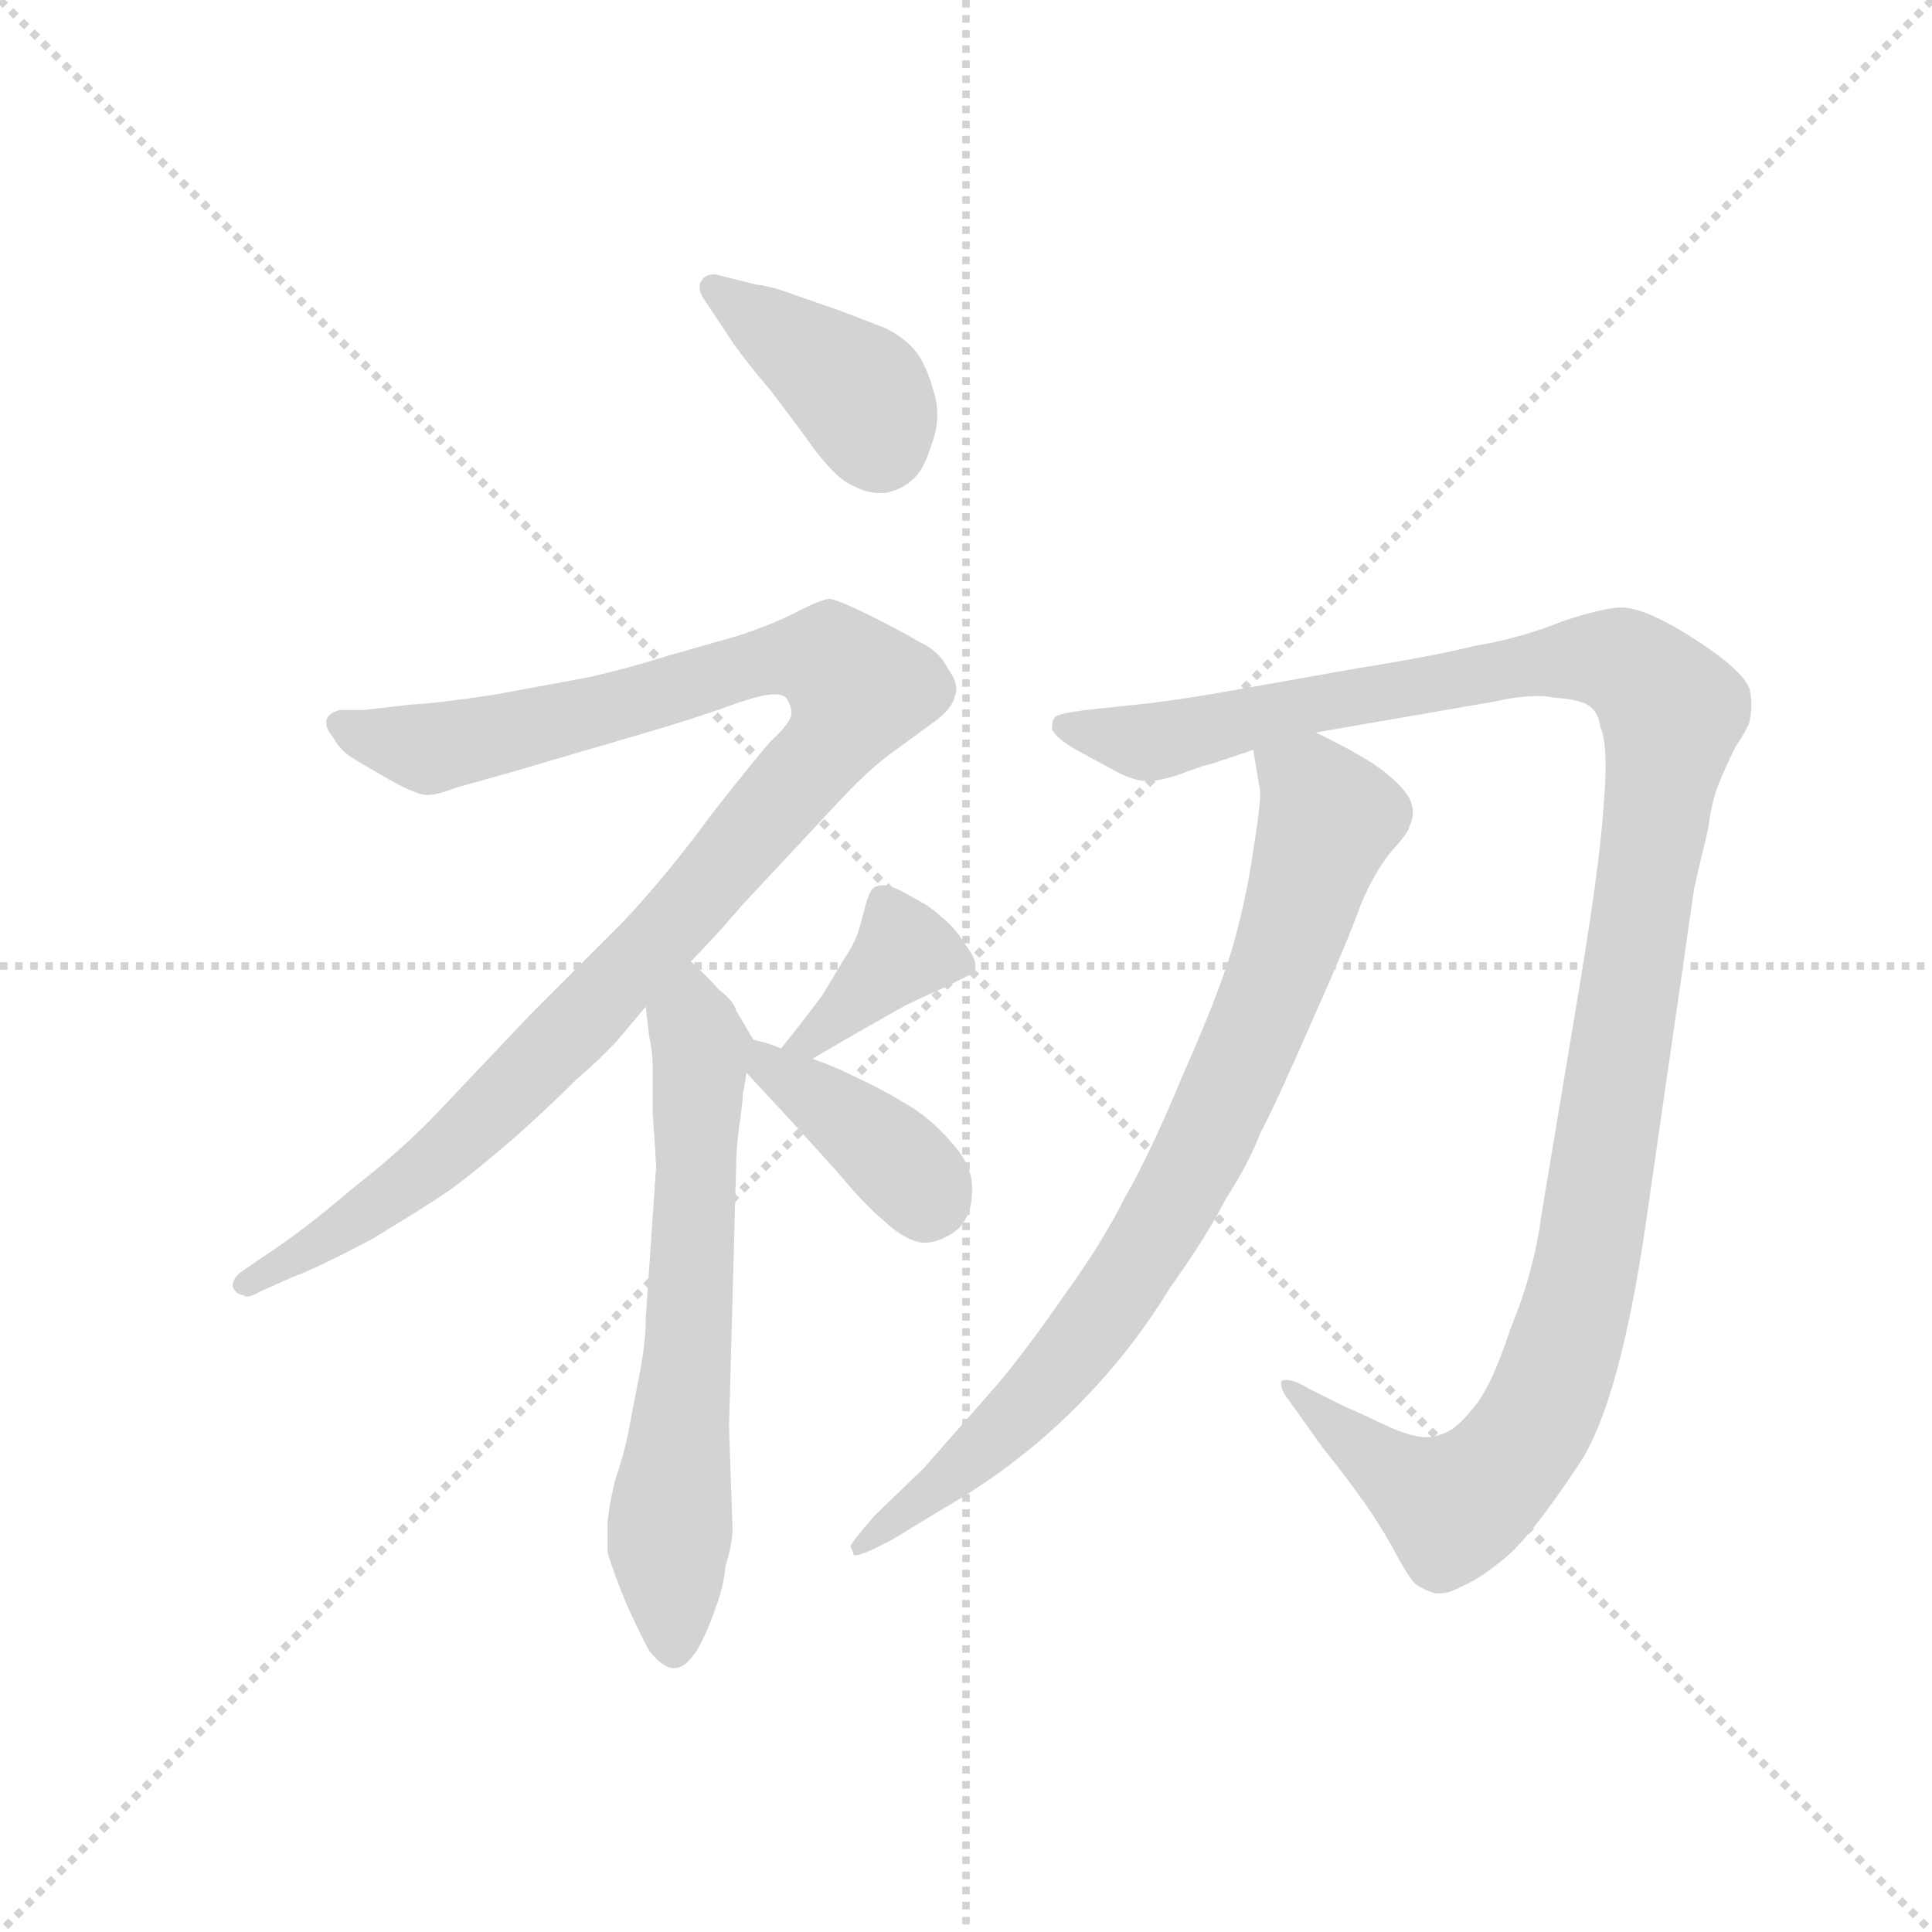 <svg version="1.1" viewBox="0 0 1024 1024" xmlns="http://www.w3.org/2000/svg">
  <g stroke="lightgray" stroke-dasharray="1,1" stroke-width="1" transform="scale(4, 4)">
    <line x1="0" y1="0" x2="256" y2="256"></line>
    <line x1="256" y1="0" x2="0" y2="256"></line>
    <line x1="128" y1="0" x2="128" y2="256"></line>
    <line x1="0" y1="128" x2="256" y2="128"></line>
  </g>
  <g transform="scale(0.92, -0.92) translate(60, -850)">
    <style type="text/css">
      
        @keyframes keyframes0 {
          from {
            stroke: blue;
            stroke-dashoffset: 399;
            stroke-width: 128;
          }
          56% {
            animation-timing-function: step-end;
            stroke: blue;
            stroke-dashoffset: 0;
            stroke-width: 128;
          }
          to {
            stroke: black;
            stroke-width: 1024;
          }
        }
        #make-me-a-hanzi-animation-0 {
          animation: keyframes0 0.575s both;
          animation-delay: 0s;
          animation-timing-function: linear;
        }
      
        @keyframes keyframes1 {
          from {
            stroke: blue;
            stroke-dashoffset: 1066;
            stroke-width: 128;
          }
          78% {
            animation-timing-function: step-end;
            stroke: blue;
            stroke-dashoffset: 0;
            stroke-width: 128;
          }
          to {
            stroke: black;
            stroke-width: 1024;
          }
        }
        #make-me-a-hanzi-animation-1 {
          animation: keyframes1 1.118s both;
          animation-delay: 0.575s;
          animation-timing-function: linear;
        }
      
        @keyframes keyframes2 {
          from {
            stroke: blue;
            stroke-dashoffset: 645;
            stroke-width: 128;
          }
          68% {
            animation-timing-function: step-end;
            stroke: blue;
            stroke-dashoffset: 0;
            stroke-width: 128;
          }
          to {
            stroke: black;
            stroke-width: 1024;
          }
        }
        #make-me-a-hanzi-animation-2 {
          animation: keyframes2 0.775s both;
          animation-delay: 1.692s;
          animation-timing-function: linear;
        }
      
        @keyframes keyframes3 {
          from {
            stroke: blue;
            stroke-dashoffset: 378;
            stroke-width: 128;
          }
          55% {
            animation-timing-function: step-end;
            stroke: blue;
            stroke-dashoffset: 0;
            stroke-width: 128;
          }
          to {
            stroke: black;
            stroke-width: 1024;
          }
        }
        #make-me-a-hanzi-animation-3 {
          animation: keyframes3 0.558s both;
          animation-delay: 2.467s;
          animation-timing-function: linear;
        }
      
        @keyframes keyframes4 {
          from {
            stroke: blue;
            stroke-dashoffset: 391;
            stroke-width: 128;
          }
          56% {
            animation-timing-function: step-end;
            stroke: blue;
            stroke-dashoffset: 0;
            stroke-width: 128;
          }
          to {
            stroke: black;
            stroke-width: 1024;
          }
        }
        #make-me-a-hanzi-animation-4 {
          animation: keyframes4 0.568s both;
          animation-delay: 3.025s;
          animation-timing-function: linear;
        }
      
        @keyframes keyframes5 {
          from {
            stroke: blue;
            stroke-dashoffset: 1230;
            stroke-width: 128;
          }
          80% {
            animation-timing-function: step-end;
            stroke: blue;
            stroke-dashoffset: 0;
            stroke-width: 128;
          }
          to {
            stroke: black;
            stroke-width: 1024;
          }
        }
        #make-me-a-hanzi-animation-5 {
          animation: keyframes5 1.251s both;
          animation-delay: 3.593s;
          animation-timing-function: linear;
        }
      
        @keyframes keyframes6 {
          from {
            stroke: blue;
            stroke-dashoffset: 818;
            stroke-width: 128;
          }
          73% {
            animation-timing-function: step-end;
            stroke: blue;
            stroke-dashoffset: 0;
            stroke-width: 128;
          }
          to {
            stroke: black;
            stroke-width: 1024;
          }
        }
        #make-me-a-hanzi-animation-6 {
          animation: keyframes6 0.916s both;
          animation-delay: 4.844s;
          animation-timing-function: linear;
        }
      
    </style>
    
      <path d="M 358 659 Q 366 646 384 625 Q 400 604 410 590 Q 421 576 428 572 Q 438 566 446 566 L 450 566 Q 460 568 466 574 Q 472 579 476 592 Q 480 602 480 611 Q 480 618 478 624 Q 474 639 468 647 Q 462 655 450 661 L 424 671 L 398 680 Q 385 685 376 686 L 352 692 Q 346 692 344 688 Q 343 687 343 685 Q 343 681 346 677 L 358 659 Z" fill="lightgray"></path>
    
      <path d="M 338 296 L 354 313 L 368 329 L 424 389 Q 440 406 452 415 L 478 434 Q 489 442 490 449 Q 491 451 491 453 Q 491 458 486 465 Q 481 475 470 480 Q 460 486 442 495 Q 424 504 418 505 Q 414 505 400 498 Q 387 491 366 484 L 324 472 Q 302 465 280 460 L 226 450 Q 194 445 176 444 L 150 441 L 136 441 Q 128 439 128 434 L 128 433 Q 128 430 132 425 Q 136 418 142 414 Q 150 409 164 401 Q 180 392 186 392 Q 192 392 202 396 L 234 405 L 316 429 Q 346 438 362 444 Q 379 450 386 450 Q 393 450 394 446 Q 396 443 396 438 Q 394 432 384 423 Q 376 414 350 381 Q 326 348 300 320 L 246 266 L 192 209 Q 172 188 144 166 Q 118 144 102 133 L 80 118 Q 74 114 74 109 Q 76 104 80 104 Q 81 103 82 103 Q 85 103 90 106 L 108 114 Q 124 120 154 136 Q 184 154 200 165 Q 215 176 238 196 Q 258 214 272 228 Q 287 241 296 251 L 312 270 L 338 296 Z" fill="lightgray"></path>
    
      <path d="M 312 270 L 314 253 Q 316 244 316 236 L 316 209 Q 318 180 318 178 L 312 90 Q 312 76 308 56 Q 304 36 302 25 Q 300 14 294 -4 Q 290 -22 290 -29 L 290 -44 Q 292 -52 300 -72 Q 308 -90 314 -101 Q 322 -111 328 -111 L 329 -111 Q 335 -111 342 -100 Q 348 -89 352 -77 Q 357 -64 358 -52 Q 362 -40 362 -30 L 360 28 L 364 175 Q 364 188 366 202 Q 368 216 368 220 Q 369 224 370 232 C 373 252 375 250 374 251 L 364 268 Q 363 273 354 280 Q 347 288 338 296 C 316 317 308 300 312 270 Z" fill="lightgray"></path>
    
      <path d="M 408 240 L 432 254 L 462 271 Q 479 279 486 282 Q 494 286 498 288 L 502 292 L 502 294 Q 502 298 496 306 Q 490 316 482 322 Q 476 328 464 334 Q 454 340 449 340 Q 444 340 442 337 Q 440 334 438 326 Q 436 318 434 312 Q 432 306 426 297 L 414 277 Q 406 266 390 246 C 371 223 382 225 408 240 Z" fill="lightgray"></path>
    
      <path d="M 370 232 L 396 204 L 424 173 Q 438 156 450 146 Q 462 135 472 134 Q 482 134 492 142 Q 500 150 500 164 L 500 166 Q 500 179 488 192 Q 476 206 462 214 Q 449 222 434 229 Q 420 236 408 240 L 390 246 L 382 249 L 374 251 C 346 258 350 254 370 232 Z" fill="lightgray"></path>
    
      <path d="M 698 428 L 802 446 Q 815 449 826 449 Q 831 449 836 448 Q 851 447 856 443 Q 861 439 862 431 Q 865 425 865 408 Q 865 399 864 388 Q 862 354 850 282 L 828 150 Q 824 118 810 84 Q 799 50 788 38 Q 778 25 768 23 Q 766 22 762 22 Q 753 22 738 29 Q 719 38 714 40 L 694 50 Q 686 55 681 55 Q 679 55 678 54 L 678 53 Q 678 49 682 44 L 702 16 Q 718 -4 724 -13 Q 731 -22 742 -41 Q 752 -60 756 -63 Q 761 -66 764 -67 Q 766 -68 769 -68 Q 775 -68 782 -64 Q 794 -59 810 -45 Q 824 -32 848 4 Q 874 40 890 158 L 916 338 Q 920 356 924 372 Q 926 388 930 398 Q 934 408 940 420 Q 948 432 948 435 Q 949 439 949 444 Q 949 448 948 453 Q 944 464 916 482 Q 888 500 874 500 Q 864 500 840 492 Q 815 482 790 478 Q 766 472 722 465 L 660 454 Q 616 446 594 444 L 566 441 Q 550 439 548 437 Q 546 435 546 430 Q 548 425 560 418 L 584 405 Q 594 400 601 400 Q 608 400 620 404 Q 633 409 638 410 L 662 418 L 698 428 Z" fill="lightgray"></path>
    
      <path d="M 662 418 L 666 394 L 666 392 Q 666 385 662 360 Q 658 332 650 304 Q 642 277 622 232 Q 603 186 588 160 Q 575 134 554 105 Q 534 76 516 54 L 472 4 L 444 -23 Q 430 -39 430 -41 Q 431 -43 432 -46 L 433 -46 Q 437 -46 454 -37 L 482 -20 Q 508 -5 528 11 Q 550 28 572 52 Q 595 77 614 108 Q 636 139 646 159 Q 659 179 666 197 Q 675 214 696 262 Q 717 309 724 329 Q 732 348 742 360 Q 752 371 752 374 Q 754 378 754 382 Q 754 386 752 390 Q 748 397 738 405 Q 727 414 698 428 C 671 442 657 448 662 418 Z" fill="lightgray"></path>
    
    
      <clipPath id="make-me-a-hanzi-clip-0">
        <path d="M 358 659 Q 366 646 384 625 Q 400 604 410 590 Q 421 576 428 572 Q 438 566 446 566 L 450 566 Q 460 568 466 574 Q 472 579 476 592 Q 480 602 480 611 Q 480 618 478 624 Q 474 639 468 647 Q 462 655 450 661 L 424 671 L 398 680 Q 385 685 376 686 L 352 692 Q 346 692 344 688 Q 343 687 343 685 Q 343 681 346 677 L 358 659 Z"></path>
      </clipPath>
      <path clip-path="url(#make-me-a-hanzi-clip-0)" d="M 351 684 L 436 623 L 448 587" fill="none" id="make-me-a-hanzi-animation-0" stroke-dasharray="271 542" stroke-linecap="round"></path>
    
      <clipPath id="make-me-a-hanzi-clip-1">
        <path d="M 338 296 L 354 313 L 368 329 L 424 389 Q 440 406 452 415 L 478 434 Q 489 442 490 449 Q 491 451 491 453 Q 491 458 486 465 Q 481 475 470 480 Q 460 486 442 495 Q 424 504 418 505 Q 414 505 400 498 Q 387 491 366 484 L 324 472 Q 302 465 280 460 L 226 450 Q 194 445 176 444 L 150 441 L 136 441 Q 128 439 128 434 L 128 433 Q 128 430 132 425 Q 136 418 142 414 Q 150 409 164 401 Q 180 392 186 392 Q 192 392 202 396 L 234 405 L 316 429 Q 346 438 362 444 Q 379 450 386 450 Q 393 450 394 446 Q 396 443 396 438 Q 394 432 384 423 Q 376 414 350 381 Q 326 348 300 320 L 246 266 L 192 209 Q 172 188 144 166 Q 118 144 102 133 L 80 118 Q 74 114 74 109 Q 76 104 80 104 Q 81 103 82 103 Q 85 103 90 106 L 108 114 Q 124 120 154 136 Q 184 154 200 165 Q 215 176 238 196 Q 258 214 272 228 Q 287 241 296 251 L 312 270 L 338 296 Z"></path>
      </clipPath>
      <path clip-path="url(#make-me-a-hanzi-clip-1)" d="M 136 434 L 189 419 L 393 471 L 420 468 L 434 453 L 411 412 L 242 228 L 154 153 L 81 111" fill="none" id="make-me-a-hanzi-animation-1" stroke-dasharray="938 1876" stroke-linecap="round"></path>
    
      <clipPath id="make-me-a-hanzi-clip-2">
        <path d="M 312 270 L 314 253 Q 316 244 316 236 L 316 209 Q 318 180 318 178 L 312 90 Q 312 76 308 56 Q 304 36 302 25 Q 300 14 294 -4 Q 290 -22 290 -29 L 290 -44 Q 292 -52 300 -72 Q 308 -90 314 -101 Q 322 -111 328 -111 L 329 -111 Q 335 -111 342 -100 Q 348 -89 352 -77 Q 357 -64 358 -52 Q 362 -40 362 -30 L 360 28 L 364 175 Q 364 188 366 202 Q 368 216 368 220 Q 369 224 370 232 C 373 252 375 250 374 251 L 364 268 Q 363 273 354 280 Q 347 288 338 296 C 316 317 308 300 312 270 Z"></path>
      </clipPath>
      <path clip-path="url(#make-me-a-hanzi-clip-2)" d="M 338 287 L 344 242 L 325 -39 L 329 -101" fill="none" id="make-me-a-hanzi-animation-2" stroke-dasharray="517 1034" stroke-linecap="round"></path>
    
      <clipPath id="make-me-a-hanzi-clip-3">
        <path d="M 408 240 L 432 254 L 462 271 Q 479 279 486 282 Q 494 286 498 288 L 502 292 L 502 294 Q 502 298 496 306 Q 490 316 482 322 Q 476 328 464 334 Q 454 340 449 340 Q 444 340 442 337 Q 440 334 438 326 Q 436 318 434 312 Q 432 306 426 297 L 414 277 Q 406 266 390 246 C 371 223 382 225 408 240 Z"></path>
      </clipPath>
      <path clip-path="url(#make-me-a-hanzi-clip-3)" d="M 497 293 L 461 302 L 420 261 L 406 250 L 397 251" fill="none" id="make-me-a-hanzi-animation-3" stroke-dasharray="250 500" stroke-linecap="round"></path>
    
      <clipPath id="make-me-a-hanzi-clip-4">
        <path d="M 370 232 L 396 204 L 424 173 Q 438 156 450 146 Q 462 135 472 134 Q 482 134 492 142 Q 500 150 500 164 L 500 166 Q 500 179 488 192 Q 476 206 462 214 Q 449 222 434 229 Q 420 236 408 240 L 390 246 L 382 249 L 374 251 C 346 258 350 254 370 232 Z"></path>
      </clipPath>
      <path clip-path="url(#make-me-a-hanzi-clip-4)" d="M 377 245 L 383 235 L 456 182 L 469 169 L 473 155" fill="none" id="make-me-a-hanzi-animation-4" stroke-dasharray="263 526" stroke-linecap="round"></path>
    
      <clipPath id="make-me-a-hanzi-clip-5">
        <path d="M 698 428 L 802 446 Q 815 449 826 449 Q 831 449 836 448 Q 851 447 856 443 Q 861 439 862 431 Q 865 425 865 408 Q 865 399 864 388 Q 862 354 850 282 L 828 150 Q 824 118 810 84 Q 799 50 788 38 Q 778 25 768 23 Q 766 22 762 22 Q 753 22 738 29 Q 719 38 714 40 L 694 50 Q 686 55 681 55 Q 679 55 678 54 L 678 53 Q 678 49 682 44 L 702 16 Q 718 -4 724 -13 Q 731 -22 742 -41 Q 752 -60 756 -63 Q 761 -66 764 -67 Q 766 -68 769 -68 Q 775 -68 782 -64 Q 794 -59 810 -45 Q 824 -32 848 4 Q 874 40 890 158 L 916 338 Q 920 356 924 372 Q 926 388 930 398 Q 934 408 940 420 Q 948 432 948 435 Q 949 439 949 444 Q 949 448 948 453 Q 944 464 916 482 Q 888 500 874 500 Q 864 500 840 492 Q 815 482 790 478 Q 766 472 722 465 L 660 454 Q 616 446 594 444 L 566 441 Q 550 439 548 437 Q 546 435 546 430 Q 548 425 560 418 L 584 405 Q 594 400 601 400 Q 608 400 620 404 Q 633 409 638 410 L 662 418 L 698 428 Z"></path>
      </clipPath>
      <path clip-path="url(#make-me-a-hanzi-clip-5)" d="M 553 432 L 597 423 L 618 425 L 854 471 L 874 469 L 901 444 L 856 129 L 822 26 L 777 -18 L 747 -2 L 680 54" fill="none" id="make-me-a-hanzi-animation-5" stroke-dasharray="1102 2204" stroke-linecap="round"></path>
    
      <clipPath id="make-me-a-hanzi-clip-6">
        <path d="M 662 418 L 666 394 L 666 392 Q 666 385 662 360 Q 658 332 650 304 Q 642 277 622 232 Q 603 186 588 160 Q 575 134 554 105 Q 534 76 516 54 L 472 4 L 444 -23 Q 430 -39 430 -41 Q 431 -43 432 -46 L 433 -46 Q 437 -46 454 -37 L 482 -20 Q 508 -5 528 11 Q 550 28 572 52 Q 595 77 614 108 Q 636 139 646 159 Q 659 179 666 197 Q 675 214 696 262 Q 717 309 724 329 Q 732 348 742 360 Q 752 371 752 374 Q 754 378 754 382 Q 754 386 752 390 Q 748 397 738 405 Q 727 414 698 428 C 671 442 657 448 662 418 Z"></path>
      </clipPath>
      <path clip-path="url(#make-me-a-hanzi-clip-6)" d="M 670 413 L 698 393 L 704 375 L 674 282 L 628 179 L 551 61 L 493 3 L 433 -43" fill="none" id="make-me-a-hanzi-animation-6" stroke-dasharray="690 1380" stroke-linecap="round"></path>
    
  </g>
</svg>